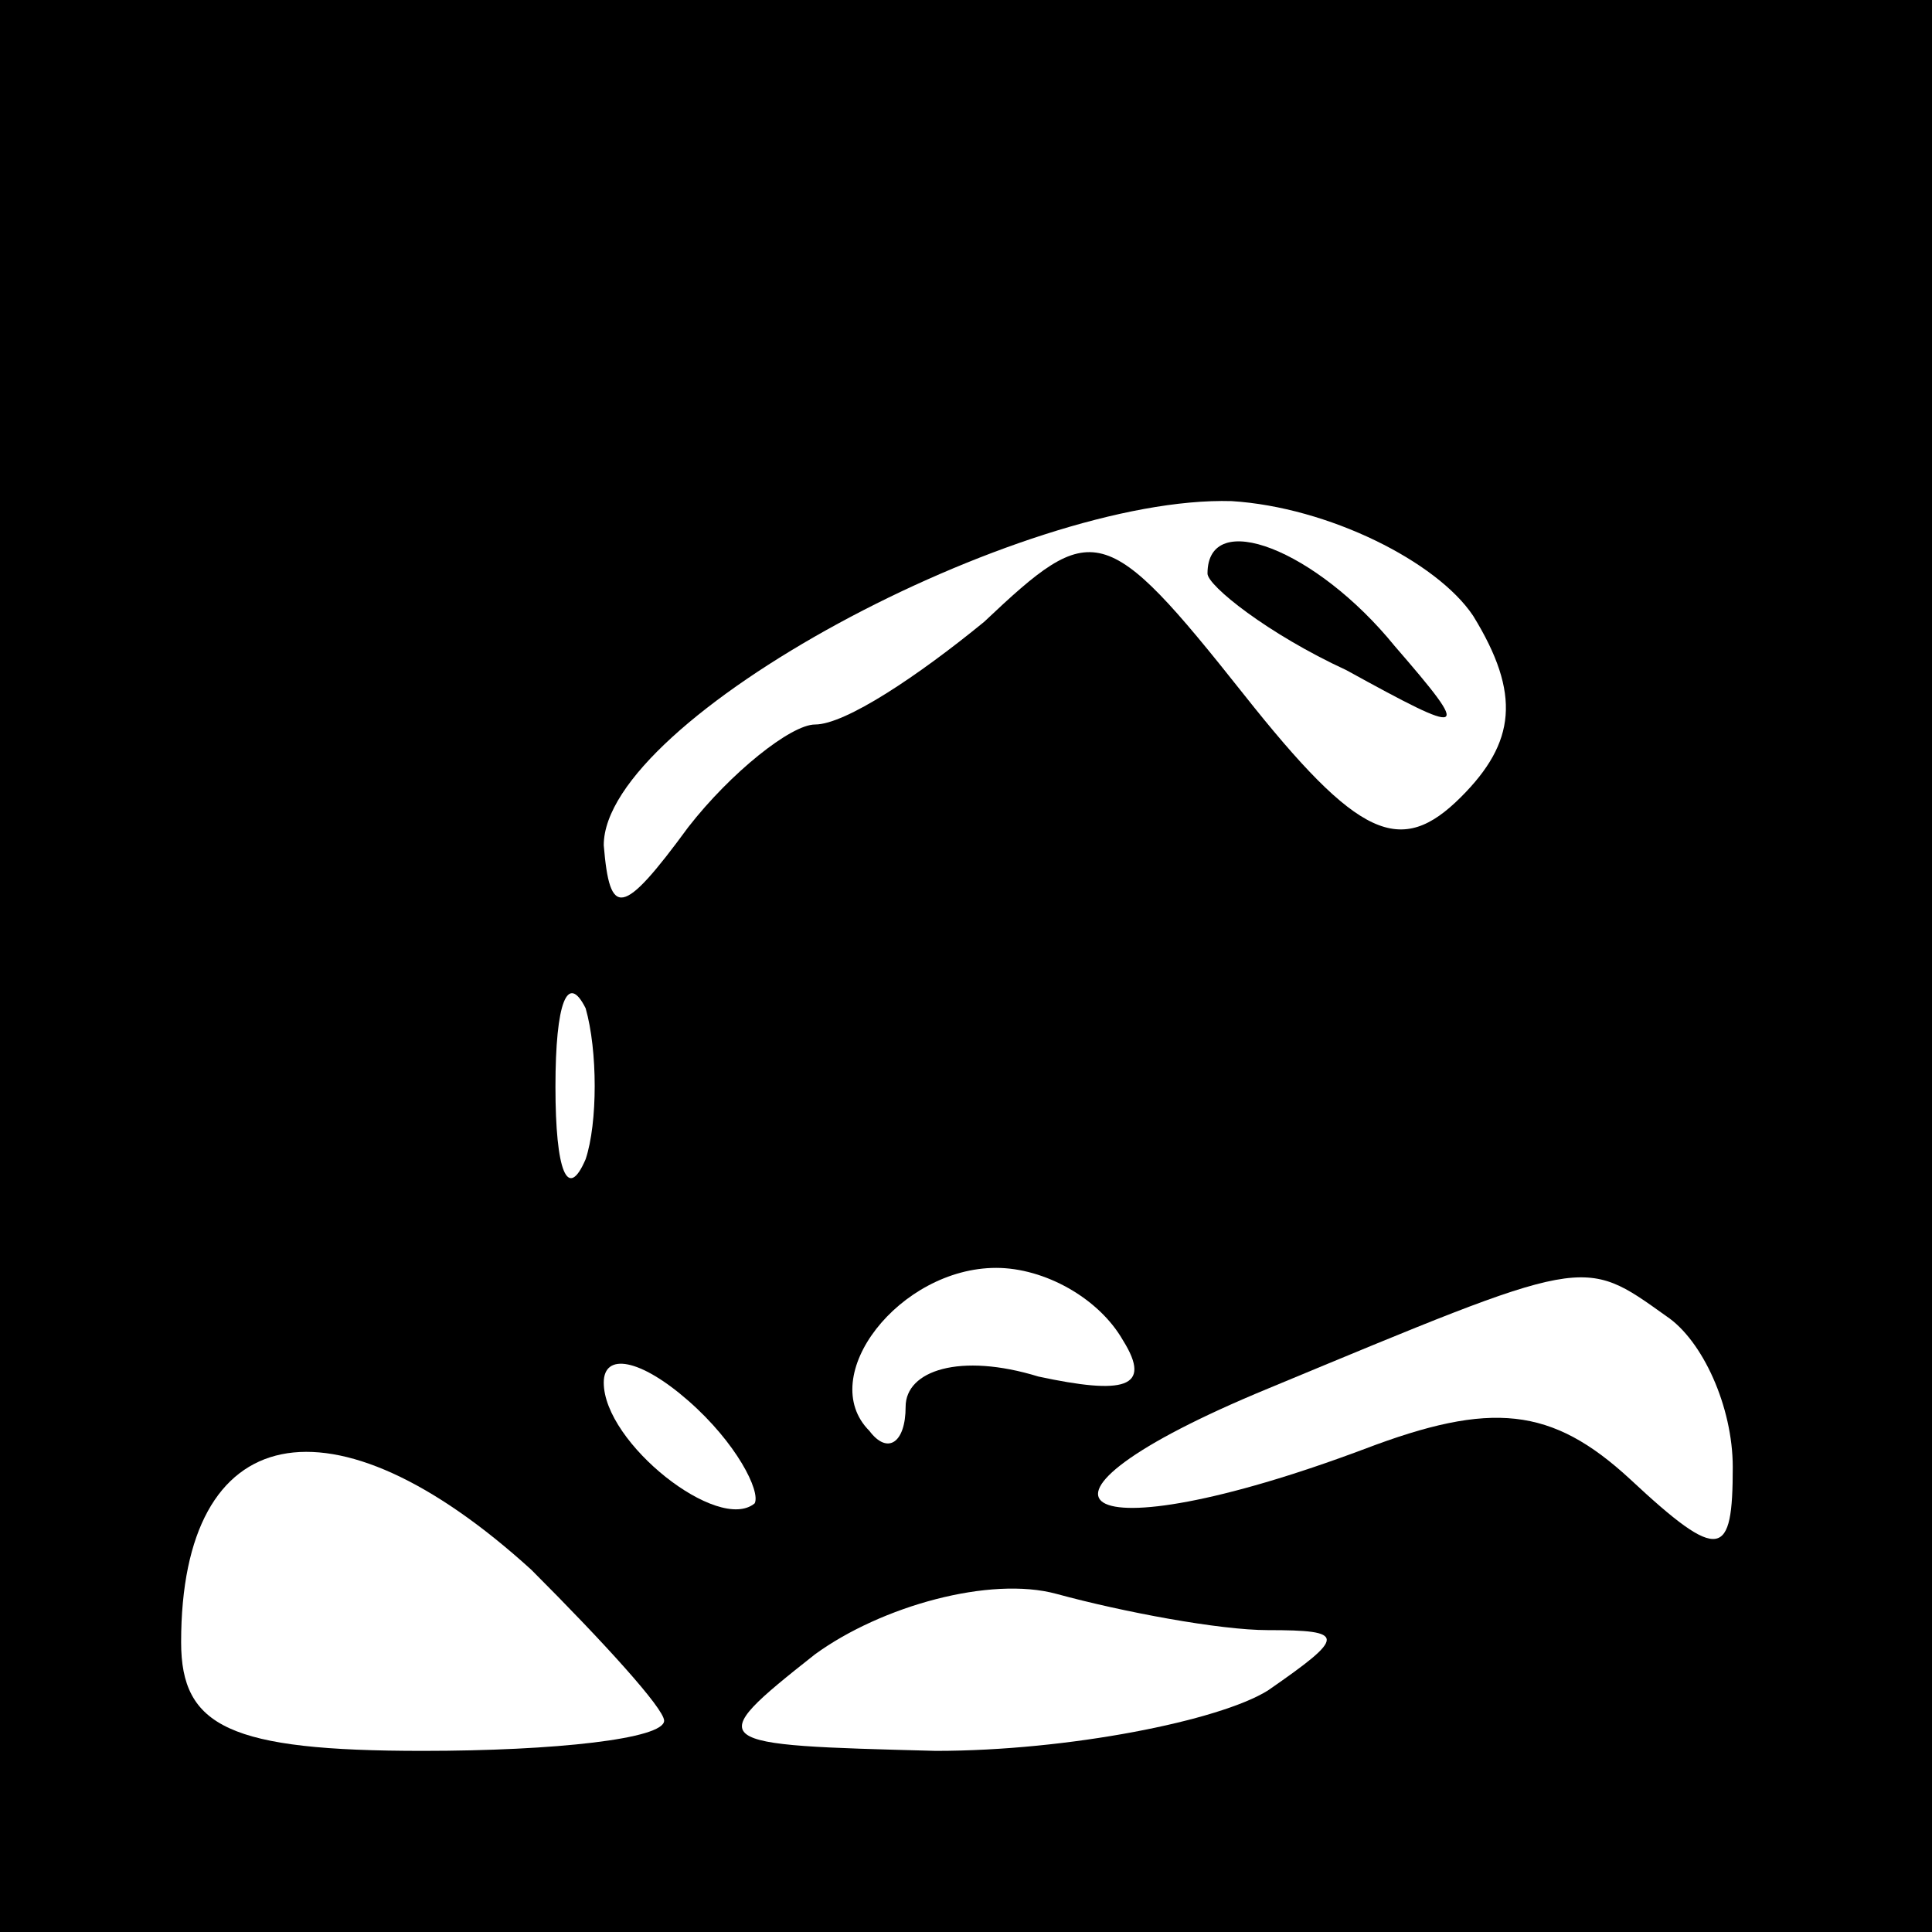 <?xml version="1.0" standalone="no"?>
<!DOCTYPE svg PUBLIC "-//W3C//DTD SVG 20010904//EN"
 "http://www.w3.org/TR/2001/REC-SVG-20010904/DTD/svg10.dtd">
<svg version="1.0" xmlns="http://www.w3.org/2000/svg"
 width="32pt" height="32pt" viewBox="0 0 32 32"
 preserveAspectRatio="xMidYMid meet">
<rect x="0" y="0" width="32" height="32" fill="#808080" stroke="none"/>
<g transform="translate(0,32) scale(0.1,-0.1)"
fill="#000000" stroke="none">
<path fill="#000000" stroke="none" d="M0 160 l0 -160 160 0 160 0 0 160 0
160 -160 0 -160 0 0 -160z"/>
<path fill="#ffffff" stroke="none" d="M244 218 c8 -13 7 -21 -2 -30 -10 -10
-17 -7 -36 17 -23 29 -25 29 -43 12 -11 -9 -23 -17 -28 -17 -4 0 -14 -8 -21
-17 -11 -15 -13 -15 -14 -3 0 21 69 58 104 57 16 -1 34 -10 40 -19z"/>
<path fill="#ffffff" stroke="none" d="M97 128 c-3 -7 -5 -2 -5 12 0 14 2 19
5 13 2 -7 2 -19 0 -25z"/>
<path fill="#ffffff" stroke="none" d="M186 98 c5 -8 0 -9 -14 -6 -13 4 -22 1
-22 -5 0 -6 -3 -8 -6 -4 -9 9 5 27 21 27 8 0 17 -5 21 -12z"/>
<path fill="#ffffff" stroke="none" d="M276 102 c6 -4 11 -15 11 -25 0 -15 -2
-16 -17 -2 -13 12 -23 13 -44 5 -48 -18 -62 -9 -16 10 53 22 52 22 66 12z"/>
<path fill="#ffffff" stroke="none" d="M125 71 c-6 -5 -25 10 -25 20 0 5 6 4
14 -3 8 -7 12 -15 11 -17z"/>
<path fill="#ffffff" stroke="none" d="M88 60 c12 -12 22 -23 22 -25 0 -3 -18
-5 -40 -5 -32 0 -40 4 -40 18 0 37 25 42 58 12z"/>
<path fill="#ffffff" stroke="none" d="M210 50 c13 0 13 -1 0 -10 -8 -5 -33
-10 -55 -10 -38 1 -39 1 -20 16 11 8 29 13 40 10 11 -3 27 -6 35 -6z"/>
<path fill="#000000" stroke="none" d="M200 225 c0 -2 10 -10 23 -16 20 -11
21 -11 8 4 -13 16 -31 23 -31 12z"/>
</g>
</svg>
